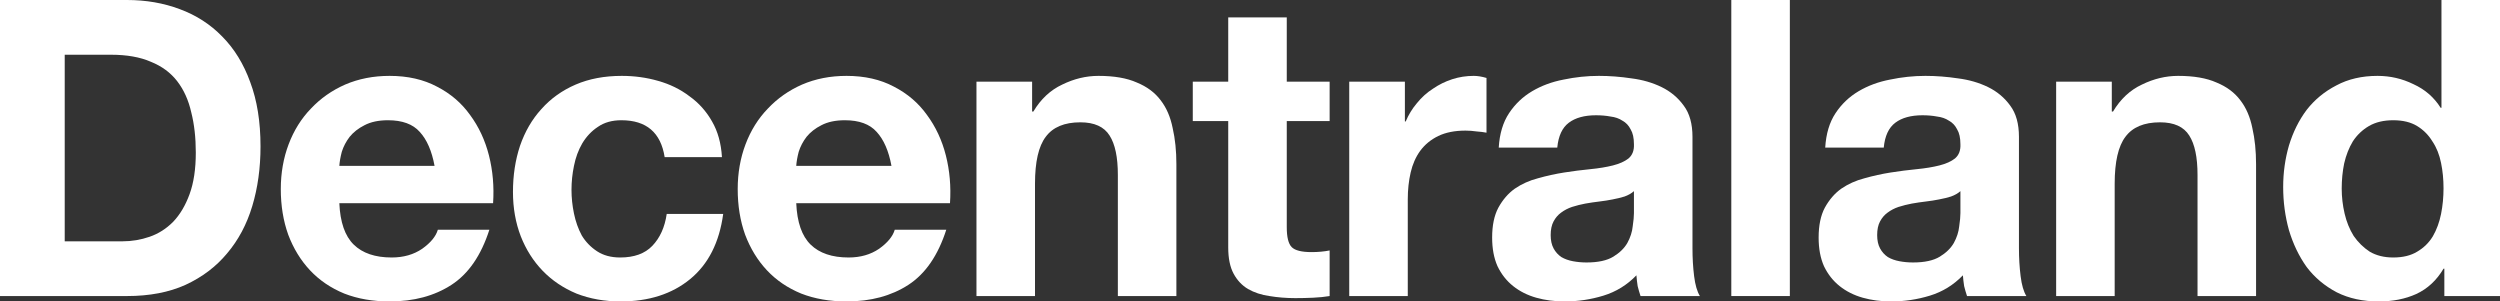 <?xml version="1.0" encoding="UTF-8" standalone="no"?><svg width='1526' height='184' viewBox='0 0 1526 184' fill='none' xmlns='http://www.w3.org/2000/svg'>
<rect x="0" y="0" width="1526" height="184" fill="#333333" stroke="none"/>
<path d='M39.503 147.301V33.408H67.684C77.413 33.408 85.548 34.843 92.09 37.711C98.8 40.411 104.167 44.376 108.193 49.607C112.219 54.837 115.07 61.165 116.748 68.589C118.593 75.844 119.516 84.028 119.516 93.139C119.516 103.094 118.258 111.53 115.741 118.448C113.225 125.366 109.87 131.019 105.677 135.406C101.483 139.624 96.703 142.661 91.335 144.517C85.967 146.373 80.432 147.301 74.729 147.301H39.503ZM0 0V180.71H77.496C91.251 180.71 103.161 178.432 113.225 173.876C123.458 169.152 131.928 162.74 138.638 154.641C145.515 146.542 150.632 136.924 153.986 125.788C157.341 114.652 159.019 102.503 159.019 89.343C159.019 74.326 156.922 61.249 152.728 50.113C148.703 38.977 142.999 29.697 135.619 22.272C128.406 14.848 119.767 9.28 109.703 5.568C99.806 1.856 89.071 0 77.496 0H0Z' fill='white'/>
<path d='M265.252 101.238H207.13C207.297 98.707 207.801 95.839 208.639 92.633C209.646 89.427 211.239 86.39 213.42 83.521C215.768 80.653 218.788 78.291 222.478 76.435C226.336 74.41 231.117 73.397 236.82 73.397C245.542 73.397 252 75.76 256.194 80.484C260.555 85.209 263.575 92.126 265.252 101.238ZM207.13 124.017H300.981C301.652 113.893 300.813 104.191 298.465 94.911C296.116 85.63 292.258 77.363 286.891 70.107C281.691 62.852 274.981 57.115 266.762 52.897C258.542 48.51 248.897 46.316 237.826 46.316C227.929 46.316 218.871 48.088 210.652 51.631C202.601 55.175 195.639 60.068 189.768 66.311C183.897 72.385 179.368 79.641 176.181 88.077C172.994 96.513 171.401 105.625 171.401 115.411C171.401 125.535 172.91 134.815 175.93 143.252C179.117 151.688 183.562 158.944 189.265 165.018C194.968 171.092 201.93 175.817 210.149 179.191C218.368 182.397 227.594 184 237.826 184C252.587 184 265.168 180.625 275.568 173.876C285.968 167.127 293.684 155.906 298.716 140.215H267.265C266.091 144.264 262.904 148.145 257.704 151.857C252.504 155.4 246.297 157.172 239.084 157.172C229.02 157.172 221.304 154.557 215.936 149.326C210.568 144.095 207.633 135.659 207.13 124.017Z' fill='white'/>
<path d='M405.706 95.923H440.68C440.177 87.487 438.164 80.231 434.642 74.157C431.119 67.914 426.506 62.767 420.803 58.718C415.268 54.5 408.893 51.378 401.681 49.353C394.635 47.329 387.255 46.316 379.539 46.316C368.971 46.316 359.577 48.088 351.358 51.631C343.139 55.175 336.178 60.152 330.474 66.564C324.771 72.807 320.41 80.315 317.391 89.089C314.539 97.695 313.113 107.059 313.113 117.183C313.113 126.969 314.707 135.996 317.894 144.264C321.081 152.363 325.526 159.365 331.229 165.271C336.932 171.177 343.81 175.817 351.861 179.191C360.081 182.397 369.055 184 378.784 184C396.061 184 410.235 179.444 421.306 170.333C432.377 161.221 439.087 147.976 441.435 130.597H406.964C405.79 138.696 402.855 145.192 398.158 150.085C393.629 154.81 387.087 157.172 378.532 157.172C372.997 157.172 368.3 155.906 364.442 153.376C360.584 150.845 357.481 147.639 355.132 143.758C352.952 139.708 351.358 135.237 350.352 130.344C349.345 125.451 348.842 120.642 348.842 115.917C348.842 111.024 349.345 106.131 350.352 101.238C351.358 96.176 353.036 91.62 355.384 87.571C357.9 83.353 361.087 79.978 364.945 77.447C368.803 74.747 373.584 73.397 379.287 73.397C394.552 73.397 403.358 80.906 405.706 95.923Z' fill='white'/>
<path d='M544.148 101.238H486.026C486.193 98.707 486.696 95.839 487.535 92.633C488.542 89.427 490.135 86.39 492.316 83.521C494.664 80.653 497.684 78.291 501.374 76.435C505.232 74.41 510.012 73.397 515.716 73.397C524.438 73.397 530.896 75.76 535.09 80.484C539.451 85.209 542.47 92.126 544.148 101.238ZM486.026 124.017H579.877C580.548 113.893 579.709 104.191 577.361 94.911C575.012 85.63 571.154 77.363 565.786 70.107C560.586 62.852 553.877 57.115 545.657 52.897C537.438 48.51 527.793 46.316 516.722 46.316C506.825 46.316 497.767 48.088 489.548 51.631C481.496 55.175 474.535 60.068 468.664 66.311C462.793 72.385 458.264 79.641 455.077 88.077C451.89 96.513 450.297 105.625 450.297 115.411C450.297 125.535 451.806 134.815 454.826 143.252C458.013 151.688 462.458 158.944 468.161 165.018C473.864 171.092 480.826 175.817 489.045 179.191C497.264 182.397 506.49 184 516.722 184C531.483 184 544.064 180.625 554.464 173.876C564.864 167.127 572.58 155.906 577.612 140.215H546.161C544.987 144.264 541.799 148.145 536.599 151.857C531.4 155.4 525.193 157.172 517.98 157.172C507.916 157.172 500.2 154.557 494.832 149.326C489.464 144.095 486.529 135.659 486.026 124.017Z' fill='white'/>
<path d='M596.035 49.86V180.71H631.764V112.121C631.764 98.791 633.944 89.258 638.306 83.521C642.667 77.616 649.712 74.663 659.441 74.663C667.996 74.663 673.951 77.363 677.306 82.762C680.66 87.993 682.338 96.007 682.338 106.806V180.71H718.067V100.226C718.067 92.126 717.312 84.787 715.802 78.206C714.46 71.457 712.028 65.805 708.505 61.249C704.983 56.525 700.118 52.897 693.912 50.366C687.873 47.666 680.073 46.316 670.512 46.316C662.964 46.316 655.583 48.088 648.37 51.631C641.157 55.006 635.286 60.49 630.757 68.082H630.003V49.86H596.035Z' fill='white'/>
<path d='M785.442 49.86V10.63H749.713V49.86H728.074V73.904H749.713V151.098C749.713 157.678 750.803 162.993 752.984 167.043C755.164 171.092 758.1 174.214 761.79 176.407C765.648 178.601 770.009 180.035 774.874 180.71C779.906 181.553 785.19 181.975 790.725 181.975C794.248 181.975 797.854 181.891 801.545 181.722C805.235 181.553 808.59 181.216 811.609 180.71V152.869C809.932 153.207 808.171 153.46 806.325 153.629C804.48 153.797 802.551 153.882 800.538 153.882C794.5 153.882 790.474 152.869 788.461 150.845C786.448 148.82 785.442 144.77 785.442 138.696V73.904H811.609V49.86H785.442Z' fill='white'/>
<path d='M823.576 49.86V180.71H859.305V121.739C859.305 115.833 859.892 110.349 861.067 105.287C862.241 100.226 864.17 95.839 866.854 92.126C869.705 88.246 873.396 85.209 877.925 83.015C882.454 80.822 887.989 79.725 894.531 79.725C896.712 79.725 898.976 79.894 901.324 80.231C903.673 80.4 905.686 80.653 907.363 80.99V47.582C904.512 46.738 901.912 46.316 899.563 46.316C895.034 46.316 890.673 46.991 886.479 48.341C882.286 49.691 878.344 51.631 874.654 54.162C870.963 56.525 867.692 59.477 864.841 63.021C861.989 66.395 859.725 70.107 858.047 74.157H857.544V49.86H823.576Z' fill='white'/>
<path d='M914.829 90.102C915.332 81.665 917.429 74.663 921.119 69.095C924.81 63.527 929.506 59.056 935.21 55.681C940.913 52.306 947.287 49.944 954.332 48.594C961.545 47.076 968.758 46.316 975.971 46.316C982.513 46.316 989.138 46.823 995.848 47.835C1002.56 48.679 1008.68 50.45 1014.22 53.15C1019.75 55.85 1024.28 59.646 1027.8 64.539C1031.33 69.264 1033.09 75.591 1033.09 83.521V151.604C1033.09 157.509 1033.42 163.162 1034.09 168.561C1034.76 173.961 1035.94 178.01 1037.62 180.71H1001.38C1000.71 178.685 1000.13 176.66 999.622 174.635C999.287 172.442 999.035 170.249 998.867 168.055C993.164 173.961 986.454 178.094 978.738 180.457C971.022 182.819 963.138 184 955.087 184C948.88 184 943.093 183.241 937.726 181.722C932.358 180.204 927.661 177.841 923.635 174.635C919.61 171.43 916.423 167.38 914.074 162.487C911.894 157.594 910.803 151.773 910.803 145.023C910.803 137.599 912.061 131.525 914.577 126.801C917.261 121.907 920.616 118.027 924.642 115.158C928.835 112.29 933.532 110.181 938.732 108.831C944.1 107.312 949.468 106.131 954.835 105.287C960.203 104.444 965.487 103.769 970.687 103.263C975.887 102.757 980.5 101.997 984.525 100.985C988.551 99.972 991.738 98.538 994.087 96.682C996.435 94.657 997.525 91.789 997.358 88.077C997.358 84.196 996.687 81.159 995.345 78.966C994.171 76.603 992.493 74.832 990.313 73.651C988.3 72.301 985.867 71.457 983.016 71.12C980.332 70.614 977.396 70.36 974.209 70.36C967.164 70.36 961.629 71.879 957.603 74.916C953.577 77.953 951.229 83.015 950.558 90.102H914.829ZM997.358 116.677C995.848 118.027 993.919 119.123 991.571 119.967C989.39 120.642 986.958 121.232 984.274 121.739C981.758 122.245 979.074 122.667 976.222 123.004C973.371 123.342 970.519 123.763 967.667 124.27C964.984 124.776 962.3 125.451 959.616 126.294C957.1 127.138 954.835 128.319 952.822 129.838C950.977 131.188 949.468 132.959 948.293 135.153C947.119 137.346 946.532 140.13 946.532 143.505C946.532 146.711 947.119 149.41 948.293 151.604C949.468 153.797 951.061 155.569 953.074 156.919C955.087 158.1 957.435 158.944 960.119 159.45C962.803 159.956 965.571 160.209 968.422 160.209C975.467 160.209 980.919 159.028 984.777 156.666C988.635 154.304 991.487 151.519 993.332 148.314C995.177 144.939 996.267 141.564 996.603 138.19C997.106 134.815 997.358 132.116 997.358 130.091V116.677Z' fill='white'/>
<path d='M1056.79 0V180.71H1092.52V0H1056.79Z' fill='white'/>
<path d='M1114.11 90.102C1114.62 81.665 1116.71 74.663 1120.4 69.095C1124.09 63.527 1128.79 59.056 1134.49 55.681C1140.2 52.306 1146.57 49.944 1153.62 48.594C1160.83 47.076 1168.04 46.316 1175.26 46.316C1181.8 46.316 1188.42 46.823 1195.13 47.835C1201.84 48.679 1207.96 50.45 1213.5 53.15C1219.04 55.85 1223.56 59.646 1227.09 64.539C1230.61 69.264 1232.37 75.591 1232.37 83.521V151.604C1232.37 157.509 1232.71 163.162 1233.38 168.561C1234.05 173.961 1235.22 178.01 1236.9 180.71H1200.67C1200 178.685 1199.41 176.66 1198.91 174.635C1198.57 172.442 1198.32 170.249 1198.15 168.055C1192.45 173.961 1185.74 178.094 1178.02 180.457C1170.31 182.819 1162.42 184 1154.37 184C1148.16 184 1142.38 183.241 1137.01 181.722C1131.64 180.204 1126.95 177.841 1122.92 174.635C1118.89 171.43 1115.71 167.38 1113.36 162.487C1111.18 157.594 1110.09 151.773 1110.09 145.023C1110.09 137.599 1111.35 131.525 1113.86 126.801C1116.55 121.907 1119.9 118.027 1123.93 115.158C1128.12 112.29 1132.82 110.181 1138.02 108.831C1143.38 107.312 1148.75 106.131 1154.12 105.287C1159.49 104.444 1164.77 103.769 1169.97 103.263C1175.17 102.757 1179.78 101.997 1183.81 100.985C1187.84 99.972 1191.02 98.538 1193.37 96.682C1195.72 94.657 1196.81 91.789 1196.64 88.077C1196.64 84.196 1195.97 81.159 1194.63 78.966C1193.45 76.603 1191.78 74.832 1189.6 73.651C1187.58 72.301 1185.15 71.457 1182.3 71.12C1179.62 70.614 1176.68 70.36 1173.49 70.36C1166.45 70.36 1160.91 71.879 1156.89 74.916C1152.86 77.953 1150.51 83.015 1149.84 90.102H1114.11ZM1196.64 116.677C1195.13 118.027 1193.2 119.123 1190.85 119.967C1188.67 120.642 1186.24 121.232 1183.56 121.739C1181.04 122.245 1178.36 122.667 1175.51 123.004C1172.66 123.342 1169.8 123.763 1166.95 124.27C1164.27 124.776 1161.58 125.451 1158.9 126.294C1156.38 127.138 1154.12 128.319 1152.11 129.838C1150.26 131.188 1148.75 132.959 1147.58 135.153C1146.4 137.346 1145.82 140.13 1145.82 143.505C1145.82 146.711 1146.4 149.41 1147.58 151.604C1148.75 153.797 1150.35 155.569 1152.36 156.919C1154.37 158.1 1156.72 158.944 1159.4 159.45C1162.09 159.956 1164.86 160.209 1167.71 160.209C1174.75 160.209 1180.2 159.028 1184.06 156.666C1187.92 154.304 1190.77 151.519 1192.62 148.314C1194.46 144.939 1195.55 141.564 1195.89 138.19C1196.39 134.815 1196.64 132.116 1196.64 130.091V116.677Z' fill='white'/>
<path d='M1255.07 49.86V180.71H1290.8V112.121C1290.8 98.791 1292.98 89.258 1297.34 83.521C1301.7 77.616 1308.75 74.663 1318.48 74.663C1327.03 74.663 1332.99 77.363 1336.34 82.762C1339.7 87.993 1341.37 96.007 1341.37 106.806V180.71H1377.1V100.226C1377.1 92.126 1376.35 84.787 1374.84 78.206C1373.5 71.457 1371.06 65.805 1367.54 61.249C1364.02 56.525 1359.15 52.897 1352.95 50.366C1346.91 47.666 1339.11 46.316 1329.55 46.316C1322 46.316 1314.62 48.088 1307.41 51.631C1300.19 55.006 1294.32 60.49 1289.79 68.082H1289.04V49.86H1255.07Z' fill='white'/>
<path d='M1491.53 114.905C1491.53 120.304 1491.03 125.535 1490.02 130.597C1489.01 135.659 1487.34 140.215 1484.99 144.264C1482.64 148.145 1479.45 151.266 1475.43 153.629C1471.57 155.991 1466.7 157.172 1460.83 157.172C1455.3 157.172 1450.52 155.991 1446.49 153.629C1442.63 151.098 1439.36 147.892 1436.68 144.011C1434.16 139.961 1432.32 135.406 1431.14 130.344C1429.97 125.282 1429.38 120.22 1429.38 115.158C1429.38 109.759 1429.88 104.613 1430.89 99.719C1432.06 94.657 1433.83 90.186 1436.17 86.305C1438.69 82.425 1441.96 79.303 1445.99 76.941C1450.01 74.579 1454.96 73.397 1460.83 73.397C1466.7 73.397 1471.57 74.579 1475.43 76.941C1479.28 79.303 1482.39 82.425 1484.74 86.305C1487.25 90.017 1489.01 94.404 1490.02 99.466C1491.03 104.359 1491.53 109.506 1491.53 114.905ZM1492.03 164.006V180.71H1526V0H1490.27V65.805H1489.77C1485.74 59.393 1480.21 54.584 1473.16 51.378C1466.28 48.004 1458.99 46.316 1451.27 46.316C1441.71 46.316 1433.32 48.257 1426.11 52.138C1418.9 55.85 1412.86 60.827 1407.99 67.07C1403.3 73.313 1399.69 80.569 1397.17 88.836C1394.83 96.935 1393.65 105.372 1393.65 114.146C1393.65 123.257 1394.83 132.031 1397.17 140.468C1399.69 148.904 1403.3 156.413 1407.99 162.993C1412.86 169.405 1418.98 174.551 1426.36 178.432C1433.74 182.144 1442.3 184 1452.03 184C1460.58 184 1468.21 182.481 1474.92 179.444C1481.8 176.238 1487.34 171.092 1491.53 164.006H1492.03Z' fill='white'/>
</svg>
